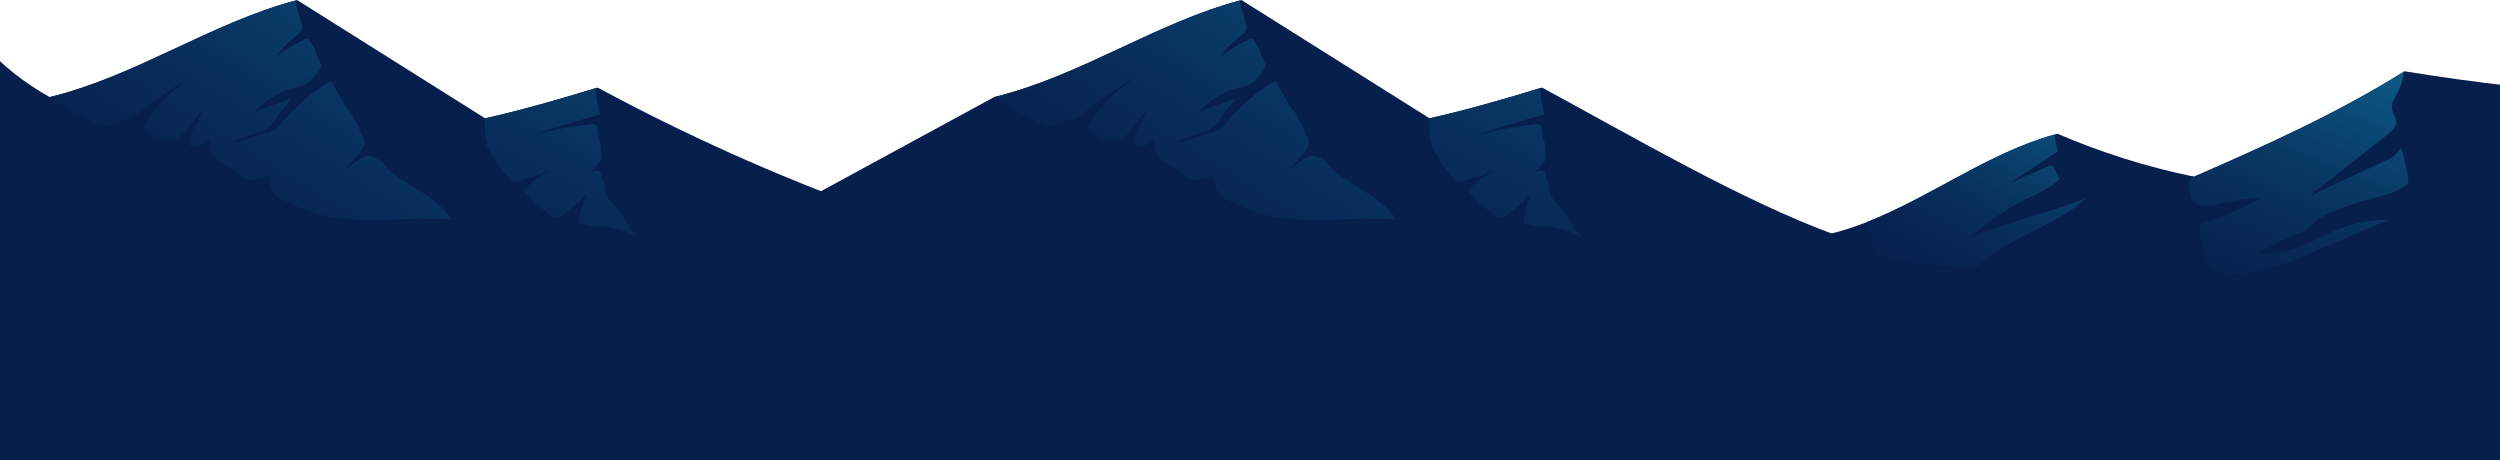 <svg width="1728" height="318" viewBox="0 0 1728 318" fill="none" xmlns="http://www.w3.org/2000/svg">
<g clip-path="url(#clip0_223_4215)">
<rect width="1861.22" height="210.034" transform="matrix(-1 0 0 1 1790.61 264.966)" fill="#071F4D"/>
<path d="M1253.18 363.306H1794.97C1799.75 363.306 1806.3 364.077 1811.08 364.077V74.479C1811.08 72.08 1808.31 68.297 1808.31 65.916C1759.29 62.746 1710.43 57.177 1661.95 49.244C1661.83 49.332 1661.69 49.402 1661.57 49.489C1615.7 78.262 1566.19 100.45 1516.56 122.112C1516.03 122.007 1515.51 121.902 1514.97 121.779C1483.82 115.352 1451.28 105.09 1422.16 92.429C1421.44 92.622 1420.71 92.814 1419.99 93.024C1374.63 105.598 1334.45 136.209 1290.51 153.459C1281.25 157.084 1271.83 160.131 1262.17 162.285L1253.18 363.306Z" fill="url(#paint0_linear_223_4215)"/>
<path d="M1513.57 133.11C1513.88 134.878 1514.18 136.77 1515.18 138.258C1519.24 144.335 1529.22 141.796 1534.89 140.5C1543.96 138.451 1553.2 137.207 1562.48 136.787C1549.59 144.58 1535.54 150.482 1520.95 154.229C1520.43 159.728 1520.87 165.297 1522.18 170.655C1522.84 173.37 1523.74 176.049 1524.86 178.606C1526.03 181.338 1527.47 183.334 1529.22 185.681C1532.46 190.041 1539.76 189.481 1544.43 189.498C1562.69 189.551 1580.16 182.248 1596.67 175.174C1614.67 167.451 1632.67 159.745 1650.66 152.023C1639.2 151.83 1627.69 153.896 1617.03 158.099C1606.88 162.092 1597.51 167.959 1587.2 171.479C1578.22 174.543 1568.62 175.769 1559.17 175.068C1565.11 172.004 1571.13 169.079 1577.22 166.312C1580.27 164.929 1583.33 163.598 1586.41 162.285C1589 161.199 1592.63 160.411 1594.75 158.555C1596.71 156.821 1598.25 154.667 1600.22 152.951C1603.2 150.341 1607 148.8 1610.59 147.189C1614.84 145.28 1619.2 143.547 1623.61 141.988C1627.59 140.587 1631.6 139.344 1635.66 138.241C1644.97 135.719 1654.76 133.863 1662.64 128.329C1663.28 127.873 1663.93 127.383 1664.3 126.683C1664.84 125.667 1664.69 124.441 1664.51 123.303C1663.35 116.053 1661.76 108.89 1659.73 101.833C1658.1 104.425 1655.67 107.244 1653.17 109.013C1651.54 110.169 1649.26 110.852 1647.44 111.692C1645.59 112.55 1643.71 113.426 1641.86 114.284C1626.64 121.359 1611.43 128.416 1596.23 135.491C1614.2 121.341 1632.14 107.192 1650.1 93.042C1652.36 91.256 1654.71 89.364 1655.84 86.72C1656.81 84.461 1656.37 82.289 1655.21 80.24C1653.87 77.806 1652.97 74.847 1653.45 72.062C1654.02 68.735 1656.37 65.828 1657.79 62.851C1659.8 58.648 1661.1 54.112 1661.62 49.489C1615.75 78.262 1566.24 100.449 1516.61 122.112C1516.09 122.007 1515.56 121.902 1515.02 121.779C1514.28 121.622 1512.95 126.122 1512.87 126.7C1512.57 128.486 1512.97 130.115 1513.36 131.831C1513.44 132.251 1513.53 132.672 1513.6 133.092L1513.57 133.11Z" fill="url(#paint1_linear_223_4215)"/>
<path d="M1290.51 153.459C1290.84 155.402 1291.42 157.346 1292 159.238C1293.24 163.335 1294.48 167.416 1295.73 171.513C1296.3 173.405 1296.95 175.401 1298.46 176.662C1299.82 177.8 1301.64 178.151 1303.38 178.466C1305.62 178.466 1308.14 179.324 1310.35 179.709C1312.76 180.129 1315.19 180.55 1317.63 180.953C1322.39 181.741 1327.15 182.459 1331.93 183.071C1334.36 183.387 1336.82 183.684 1339.25 183.895C1340.98 184.035 1342.59 183.579 1344.33 183.719C1349.11 184.122 1353.89 184.665 1358.66 185.12C1360.77 185.331 1362.92 185.523 1364.93 184.893C1367.26 184.175 1369.1 182.441 1370.94 180.847C1391.82 162.652 1421.02 156.103 1441.4 137.347C1434.35 139.887 1427.27 142.321 1420.15 144.632C1416.75 145.736 1413.34 146.962 1409.85 147.68C1406.76 148.327 1403.69 149.606 1400.68 150.622C1396.5 152.023 1392.31 153.441 1388.13 154.877C1379.31 157.889 1370.48 160.954 1361.69 164.053C1362.67 163.703 1363.88 162.145 1364.65 161.479C1365.98 160.341 1367.33 159.238 1368.7 158.134C1371.41 155.963 1374.19 153.844 1377.03 151.812C1383.05 147.504 1389.32 143.529 1395.81 139.957C1401.35 136.892 1407.3 134.598 1412.74 131.428C1416.49 129.257 1421.11 127.12 1423.42 123.338L1419.48 115.457C1419.2 114.932 1418.89 114.337 1418.31 114.161C1417.8 114.021 1417.28 114.231 1416.81 114.442C1407.63 118.487 1398.44 122.55 1389.25 126.595C1400.23 119.31 1411.2 112.007 1422.18 104.722C1422.46 104.547 1420.97 98.803 1420.85 98.155C1420.53 96.439 1420.25 94.723 1419.99 92.989C1374.63 105.563 1334.45 136.174 1290.51 153.423V153.459Z" fill="url(#paint2_linear_223_4215)"/>
<path d="M-90 74.216L-86.166 364.007H591.247C592.595 364.444 597.882 362.816 599.301 362.816V148.047C599.301 146.699 600.421 145.946 600.421 144.597C536.03 121.201 473.356 93.077 413.079 60.522C412.607 60.662 412.151 60.802 411.679 60.942C386.976 68.49 360.454 76.195 335.296 81.764C335.226 81.729 335.174 81.677 335.103 81.641C291.564 54.112 248.899 27.564 205.342 0.018C205.01 0.105 204.677 0.193 204.344 0.298C145.714 15.954 93.42 52.816 34.404 67.089C34.387 67.106 34.37 67.106 34.352 67.106C16.775 57.282 1.229 45.024 -12.146 29.981C-37.164 45.199 -64.965 58.998 -90 74.216Z" fill="url(#paint3_linear_223_4215)"/>
<path d="M335.104 81.641C335.157 83.918 335.192 86.194 335.244 88.471C335.349 92.954 335.472 97.56 337.1 101.745C337.1 102.095 337.467 102.638 337.607 102.953C338.518 104.95 339.743 106.789 341.056 108.54C342.124 109.976 342.807 111.272 343.56 112.865C344.488 114.809 346.238 116.473 347.586 118.119C349.145 120.01 350.703 121.919 352.261 123.81C352.716 124.371 353.224 124.966 353.906 125.211C354.589 125.456 355.325 125.351 356.042 125.211C364.778 123.653 373.287 120.886 381.27 117.016C374.197 121.148 367.544 126.034 361.522 131.568C363.728 133.862 365.794 136.279 368.087 138.468C368.857 139.186 369.645 139.816 370.275 140.639C371.011 141.585 372.044 142.251 372.989 142.986C375.212 144.72 377.453 146.471 379.677 148.205C380.85 149.133 382.11 150.078 383.598 150.271C385.489 150.499 387.275 149.448 388.85 148.397C395.065 144.212 400.79 139.273 405.832 133.722C402.768 139.956 400.825 146.734 400.107 153.651C400.09 153.861 402.891 154.719 403.188 154.824C404.274 155.174 405.377 155.472 406.497 155.717C408.721 156.208 411.014 156.488 413.29 156.523C417.422 156.61 421.763 157.399 425.807 158.222C431.059 159.29 436.294 161.024 440.653 164.228C435.436 159.728 432.933 152.915 428.924 147.312C424.197 140.657 418.507 137.855 417.824 129.712C417.719 128.451 417.719 127.47 417.212 126.385C416.879 125.667 416.686 124.879 416.441 124.126C415.916 122.532 415.408 120.938 414.883 119.345C414.743 118.907 414.585 118.452 414.235 118.171C413.85 117.874 413.325 117.821 412.835 117.839C411.067 117.874 409.298 118.329 407.74 119.17C410.051 116.963 412.257 114.616 414.358 112.182C414.901 111.552 415.443 110.886 415.688 110.081C415.916 109.328 415.846 108.522 415.758 107.734C415.583 105.878 415.408 104.039 415.233 102.183C415.076 100.519 415.163 98.943 414.48 97.385C413.237 94.6 413.062 91.641 412.677 88.646C412.59 87.928 412.467 87.157 412.012 86.58C411.137 85.476 409.456 85.564 408.055 85.757C392.737 87.91 377.278 90.1 362.712 95.301C379.939 89.241 397.394 83.795 415.023 78.979C414.323 77.526 413.955 76.02 413.64 74.461C413.395 73.288 412.922 72.307 412.817 71.099C412.747 70.241 411.609 60.959 411.662 60.942C386.96 68.49 360.437 76.195 335.279 81.764C335.209 81.729 335.156 81.676 335.086 81.641H335.104Z" fill="url(#paint4_linear_223_4215)"/>
<path d="M34.405 67.089C37.766 70.066 41.478 72.64 45.347 74.899C49.163 77.123 53.137 79.05 57.199 80.766C58.057 81.134 58.687 81.554 59.457 82.062C60.42 82.71 61.628 83.113 62.679 83.62C64.902 84.671 67.125 85.704 69.331 86.755C70.136 87.14 70.977 87.526 71.87 87.596C72.833 87.683 73.778 87.385 74.688 87.105C76.964 86.405 79.24 85.687 81.516 84.986C84.702 83.988 87.924 82.99 90.9 81.466C95.207 79.26 98.848 76.003 102.629 72.973C111.313 66.003 120.767 60.067 130.255 54.253C120.924 61.765 111.383 69.506 104.538 79.47C102.857 81.904 101.369 84.478 100.108 87.158C99.776 87.858 99.478 88.576 99.18 89.294C98.778 90.275 98.638 90.415 99.548 91.01C100.844 91.869 102.297 92.499 103.557 93.41C105.588 94.863 107.041 95.984 109.545 96.579C112.853 97.385 116.372 97.735 119.699 96.772C128.977 94.058 132.584 82.85 140.129 76.791C137.608 81.606 135.087 86.44 132.584 91.256C131.551 93.234 130.5 95.319 130.588 97.525C130.675 99.731 132.356 102.078 134.58 102.008C135.245 101.991 135.893 101.763 136.523 101.518C139.429 100.362 142.143 98.751 144.523 96.754C147.009 99.907 144.821 104.968 147.027 108.33C148.322 110.291 150.668 111.079 152.559 112.288C155.483 114.162 158.459 115.878 161.418 117.716C162.888 118.627 163.904 119.678 165.129 120.851C166.6 122.27 168.666 123.005 170.469 123.916C170.959 124.161 171.449 124.406 171.992 124.494C172.482 124.564 172.99 124.494 173.48 124.424C177.804 123.828 182.338 123.145 185.84 120.518C185.997 123.898 186.523 127.296 187.871 130.395C189.219 133.495 191.442 136.297 194.436 137.873C195.469 138.416 196.589 138.433 197.604 138.941C202.261 141.288 207.006 143.459 211.855 145.351C242.65 157.381 279.187 148.976 312.135 151.62C311.557 150.744 310.944 149.904 310.297 149.063C305.675 143.091 299.705 138.363 293.507 134.143C287.17 129.835 280.535 126 274.197 121.692C272.639 120.641 271.116 119.555 269.628 118.417C268.28 117.401 267.842 116.245 266.879 114.95C264.533 111.745 260.332 109.381 256.69 108.015C255.64 107.612 254.519 107.279 253.399 107.454C252.436 107.594 251.561 108.12 250.72 108.628C246.466 111.254 242.405 114.214 238.606 117.471C242.335 112.953 246.064 108.418 249.81 103.899C250.668 102.849 251.561 101.763 251.911 100.45C252.629 97.823 251.071 95.336 249.88 93.129C249.302 92.061 248.707 91.028 248.55 89.802C248.48 89.242 248.357 88.787 248.112 88.261C246.571 84.951 244.663 81.782 242.86 78.629C242.352 77.754 241.88 76.843 241.179 76.108C240.724 75.635 240.181 75.232 239.726 74.742C238.221 73.078 237.258 70.749 236.155 68.823C233.686 64.515 231.235 60.207 228.767 55.916C216.372 63.166 205.238 72.535 195.976 83.498C194.366 85.407 192.79 87.385 190.742 88.804C188.553 90.345 185.945 91.168 183.389 91.974C176.106 94.25 168.823 96.527 161.54 98.803C168.35 92.201 180.185 93.34 186.978 86.72C188.781 84.951 190.094 82.745 191.512 80.643C193.911 77.071 196.764 73.831 199.548 70.521C200.038 69.944 200.546 69.313 200.563 68.56C191.862 71.152 183.319 74.287 175.021 77.947C180.43 72.395 186.715 67.684 193.578 64.077C195.836 62.886 198.165 61.818 200.651 61.24C202.962 60.715 205.29 60.399 207.583 59.822C212.258 58.648 214.936 55.198 218.193 51.713C219.716 50.102 221.239 48.334 221.712 46.162C222.429 42.94 219.313 40.716 218.84 37.704C218.315 34.271 215.934 31.049 213.991 28.23C213.641 27.739 213.256 27.214 212.695 27.004C211.978 26.741 211.19 27.039 210.49 27.354C203.592 30.419 197.079 34.306 191.109 38.912C192.352 37.108 193.7 35.357 195.136 33.711C197.254 31.277 199.565 29.018 202.051 26.951C204.152 25.2 206.936 23.712 208.249 21.207C209.212 19.386 208.774 17.442 208.214 15.551C207.601 13.467 203.592 0.49 204.327 0.298C145.696 15.954 93.403 52.817 34.387 67.089H34.405Z" fill="url(#paint5_linear_223_4215)"/>
<path d="M687.167 67.089L562.763 134.703L566.597 364.006H1292.85C1294.2 364.444 1299.49 362.816 1300.91 362.816L1267.8 165.945C1267.8 164.596 1268.92 163.843 1268.92 162.495C1204.53 139.099 1126.1 93.059 1065.82 60.504C1065.35 60.644 1064.9 60.785 1064.42 60.925C1039.72 68.472 1013.2 76.178 988.041 81.746C987.971 81.711 987.918 81.659 987.848 81.624C944.309 54.095 901.644 27.547 858.087 0C857.754 0.088 857.422 0.175 857.089 0.28C798.458 15.936 746.165 52.799 687.149 67.071C687.132 67.089 687.114 67.089 687.097 67.089" fill="url(#paint6_linear_223_4215)"/>
<path d="M987.867 81.642C987.919 83.918 987.954 86.195 988.007 88.471C988.112 92.954 988.234 97.56 989.863 101.746C989.863 102.096 990.23 102.639 990.37 102.954C991.281 104.95 992.506 106.789 993.819 108.54C994.887 109.976 995.57 111.272 996.323 112.866C997.25 114.81 999.001 116.473 1000.35 118.119C1001.91 120.011 1003.47 121.92 1005.02 123.811C1005.48 124.371 1005.99 124.967 1006.67 125.212C1007.35 125.457 1008.09 125.352 1008.81 125.212C1017.54 123.653 1026.05 120.886 1034.03 117.016C1026.96 121.149 1020.31 126.035 1014.28 131.569C1016.49 133.863 1018.56 136.279 1020.85 138.468C1021.62 139.186 1022.41 139.817 1023.04 140.64C1023.77 141.586 1024.81 142.251 1025.75 142.987C1027.98 144.72 1030.22 146.471 1032.44 148.205C1033.61 149.133 1034.87 150.079 1036.36 150.272C1038.25 150.499 1040.04 149.449 1041.61 148.398C1047.83 144.212 1053.55 139.274 1058.59 133.723C1055.53 139.957 1053.59 146.734 1052.87 153.651C1052.85 153.862 1055.65 154.72 1055.95 154.825C1057.04 155.175 1058.14 155.473 1059.26 155.718C1061.48 156.208 1063.78 156.488 1066.05 156.523C1070.18 156.611 1074.53 157.399 1078.57 158.222C1083.82 159.29 1089.06 161.024 1093.42 164.229C1088.2 159.728 1085.7 152.916 1081.69 147.312C1076.96 140.657 1071.27 137.855 1070.59 129.712C1070.48 128.452 1070.48 127.471 1069.97 126.385C1069.64 125.667 1069.45 124.879 1069.2 124.126C1068.68 122.532 1068.17 120.939 1067.65 119.345C1067.51 118.907 1067.35 118.452 1067 118.172C1066.61 117.874 1066.09 117.822 1065.6 117.839C1063.83 117.874 1062.06 118.33 1060.5 119.17C1062.81 116.964 1065.02 114.617 1067.12 112.183C1067.66 111.552 1068.21 110.887 1068.45 110.081C1068.68 109.328 1068.61 108.523 1068.52 107.735C1068.35 105.878 1068.17 104.04 1068 102.183C1067.84 100.52 1067.93 98.944 1067.24 97.385C1066 94.601 1065.83 91.641 1065.44 88.647C1065.35 87.928 1065.23 87.158 1064.77 86.58C1063.9 85.477 1062.22 85.564 1060.82 85.757C1045.5 87.911 1030.04 90.1 1015.48 95.301C1032.7 89.242 1050.16 83.796 1067.79 78.98C1067.09 77.526 1066.72 76.02 1066.4 74.462C1066.16 73.288 1065.69 72.308 1065.58 71.099C1065.51 70.241 1064.37 60.96 1064.42 60.942C1039.72 68.49 1013.2 76.195 988.042 81.764C987.972 81.729 987.919 81.677 987.849 81.642H987.867Z" fill="url(#paint7_linear_223_4215)"/>
<path d="M687.167 67.089C690.528 70.066 694.239 72.64 698.108 74.899C701.925 77.123 705.899 79.05 709.961 80.766C710.818 81.134 711.449 81.554 712.219 82.062C713.182 82.71 714.39 83.113 715.44 83.62C717.664 84.671 719.887 85.704 722.093 86.755C722.898 87.14 723.739 87.526 724.631 87.596C725.594 87.683 726.54 87.385 727.45 87.105C729.726 86.405 732.002 85.687 734.278 84.986C737.464 83.988 740.685 82.99 743.661 81.466C747.968 79.26 751.61 76.003 755.391 72.973C764.075 66.003 773.528 60.067 783.017 54.253C773.686 61.765 764.145 69.506 757.299 79.47C755.619 81.904 754.131 84.478 752.87 87.158C752.537 87.858 752.24 88.576 751.942 89.294C751.54 90.275 751.399 90.415 752.31 91.01C753.605 91.869 755.059 92.499 756.319 93.41C758.35 94.863 759.803 95.984 762.306 96.579C765.615 97.385 769.134 97.735 772.46 96.772C781.739 94.058 785.345 82.85 792.891 76.791C790.37 81.606 787.849 86.44 785.345 91.256C784.313 93.234 783.262 95.319 783.35 97.525C783.437 99.731 785.118 102.078 787.341 102.008C788.006 101.991 788.654 101.763 789.284 101.518C792.191 100.362 794.904 98.751 797.285 96.754C799.771 99.907 797.583 104.968 799.789 108.33C801.084 110.291 803.43 111.079 805.321 112.288C808.245 114.162 811.221 115.878 814.179 117.716C815.65 118.627 816.665 119.678 817.891 120.851C819.361 122.27 821.427 123.005 823.23 123.916C823.721 124.161 824.211 124.406 824.754 124.494C825.244 124.564 825.751 124.494 826.242 124.424C830.566 123.828 835.1 123.145 838.602 120.518C838.759 123.898 839.284 127.296 840.632 130.395C841.98 133.495 844.204 136.297 847.197 137.873C848.23 138.416 849.351 138.433 850.366 138.941C855.023 141.288 859.767 143.459 864.617 145.351C895.412 157.381 931.948 148.976 964.896 151.62C964.319 150.744 963.706 149.904 963.058 149.063C958.436 143.091 952.467 138.363 946.269 134.143C939.932 129.835 933.296 126 926.959 121.692C925.401 120.641 923.878 119.555 922.39 118.417C921.042 117.401 920.604 116.245 919.641 114.95C917.295 111.745 913.093 109.381 909.452 108.015C908.402 107.612 907.281 107.279 906.161 107.454C905.198 107.594 904.323 108.12 903.482 108.628C899.228 111.254 895.166 114.214 891.367 117.471C895.096 112.953 898.825 108.418 902.572 103.899C903.43 102.849 904.323 101.763 904.673 100.45C905.39 97.823 903.832 95.336 902.642 93.129C902.064 92.061 901.469 91.028 901.311 89.802C901.241 89.242 901.119 88.787 900.874 88.261C899.333 84.951 897.425 81.782 895.622 78.629C895.114 77.754 894.641 76.843 893.941 76.108C893.486 75.635 892.943 75.232 892.488 74.742C890.982 73.078 890.019 70.749 888.916 68.823C886.448 64.515 883.997 60.207 881.528 55.916C869.134 63.166 857.999 72.535 848.738 83.498C847.127 85.407 845.552 87.385 843.503 88.804C841.315 90.345 838.707 91.168 836.151 91.974C828.868 94.25 821.585 96.527 814.302 98.803C821.112 92.201 832.947 93.34 839.739 86.72C841.543 84.951 842.856 82.745 844.274 80.643C846.672 77.071 849.526 73.831 852.309 70.521C852.8 69.944 853.307 69.313 853.325 68.56C844.624 71.152 836.081 74.287 827.782 77.947C833.192 72.395 839.477 67.684 846.34 64.077C848.598 62.886 850.926 61.818 853.412 61.24C855.723 60.715 858.052 60.399 860.345 59.822C865.019 58.648 867.698 55.198 870.954 51.713C872.477 50.102 874.001 48.334 874.473 46.162C875.191 42.94 872.075 40.716 871.602 37.704C871.077 34.271 868.696 31.049 866.753 28.23C866.402 27.739 866.017 27.214 865.457 27.004C864.739 26.741 863.952 27.039 863.251 27.354C856.354 30.419 849.841 34.306 843.871 38.912C845.114 37.108 846.462 35.357 847.898 33.711C850.016 31.277 852.327 29.018 854.813 26.951C856.914 25.2 859.697 23.712 861.01 21.207C861.973 19.386 861.536 17.442 860.975 15.551C860.363 13.467 856.354 0.49 857.089 0.298C798.458 15.954 746.165 52.817 687.149 67.089H687.167Z" fill="url(#paint8_linear_223_4215)"/>
</g>
<defs>
<linearGradient id="paint0_linear_223_4215" x1="1532.12" y1="572.558" x2="1532.12" y2="384.601" gradientUnits="userSpaceOnUse">
<stop stop-color="#0F709A"/>
<stop offset="0.26" stop-color="#0B517C"/>
<stop offset="0.55" stop-color="#093562"/>
<stop offset="0.8" stop-color="#072452"/>
<stop offset="0.99" stop-color="#071F4D"/>
</linearGradient>
<linearGradient id="paint1_linear_223_4215" x1="1644.06" y1="-7.828" x2="1545.08" y2="231.209" gradientUnits="userSpaceOnUse">
<stop stop-color="#0F709A"/>
<stop offset="0.26" stop-color="#0B517C"/>
<stop offset="0.55" stop-color="#093562"/>
<stop offset="0.8" stop-color="#072452"/>
<stop offset="0.99" stop-color="#071F4D"/>
</linearGradient>
<linearGradient id="paint2_linear_223_4215" x1="1432.32" y1="18.808" x2="1329.15" y2="215.514" gradientUnits="userSpaceOnUse">
<stop stop-color="#0F709A"/>
<stop offset="0.26" stop-color="#0B517C"/>
<stop offset="0.55" stop-color="#093562"/>
<stop offset="0.8" stop-color="#072452"/>
<stop offset="0.99" stop-color="#071F4D"/>
</linearGradient>
<linearGradient id="paint3_linear_223_4215" x1="255.219" y1="609.474" x2="255.219" y2="359.541" gradientUnits="userSpaceOnUse">
<stop stop-color="#0F709A"/>
<stop offset="0.26" stop-color="#0B517C"/>
<stop offset="0.55" stop-color="#093562"/>
<stop offset="0.8" stop-color="#072452"/>
<stop offset="0.99" stop-color="#071F4D"/>
</linearGradient>
<linearGradient id="paint4_linear_223_4215" x1="497.586" y1="-101.36" x2="332.435" y2="236.095" gradientUnits="userSpaceOnUse">
<stop stop-color="#0F709A"/>
<stop offset="0.26" stop-color="#0B517C"/>
<stop offset="0.55" stop-color="#093562"/>
<stop offset="0.8" stop-color="#072452"/>
<stop offset="0.99" stop-color="#071F4D"/>
</linearGradient>
<linearGradient id="paint5_linear_223_4215" x1="325.738" y1="-138.293" x2="116.458" y2="201.474" gradientUnits="userSpaceOnUse">
<stop stop-color="#0F709A"/>
<stop offset="0.26" stop-color="#0B517C"/>
<stop offset="0.55" stop-color="#093562"/>
<stop offset="0.8" stop-color="#072452"/>
<stop offset="0.99" stop-color="#071F4D"/>
</linearGradient>
<linearGradient id="paint6_linear_223_4215" x1="931.844" y1="609.474" x2="931.844" y2="359.541" gradientUnits="userSpaceOnUse">
<stop stop-color="#0F709A"/>
<stop offset="0.26" stop-color="#0B517C"/>
<stop offset="0.55" stop-color="#093562"/>
<stop offset="0.8" stop-color="#072452"/>
<stop offset="0.99" stop-color="#071F4D"/>
</linearGradient>
<linearGradient id="paint7_linear_223_4215" x1="1150.35" y1="-101.36" x2="985.197" y2="236.095" gradientUnits="userSpaceOnUse">
<stop stop-color="#0F709A"/>
<stop offset="0.26" stop-color="#0B517C"/>
<stop offset="0.55" stop-color="#093562"/>
<stop offset="0.8" stop-color="#072452"/>
<stop offset="0.99" stop-color="#071F4D"/>
</linearGradient>
<linearGradient id="paint8_linear_223_4215" x1="978.499" y1="-138.293" x2="769.22" y2="201.474" gradientUnits="userSpaceOnUse">
<stop stop-color="#0F709A"/>
<stop offset="0.26" stop-color="#0B517C"/>
<stop offset="0.55" stop-color="#093562"/>
<stop offset="0.8" stop-color="#072452"/>
<stop offset="0.99" stop-color="#071F4D"/>
</linearGradient>
<clipPath id="clip0_223_4215">
<rect width="1728" height="318" fill="white"/>
</clipPath>
</defs>
</svg>




  
